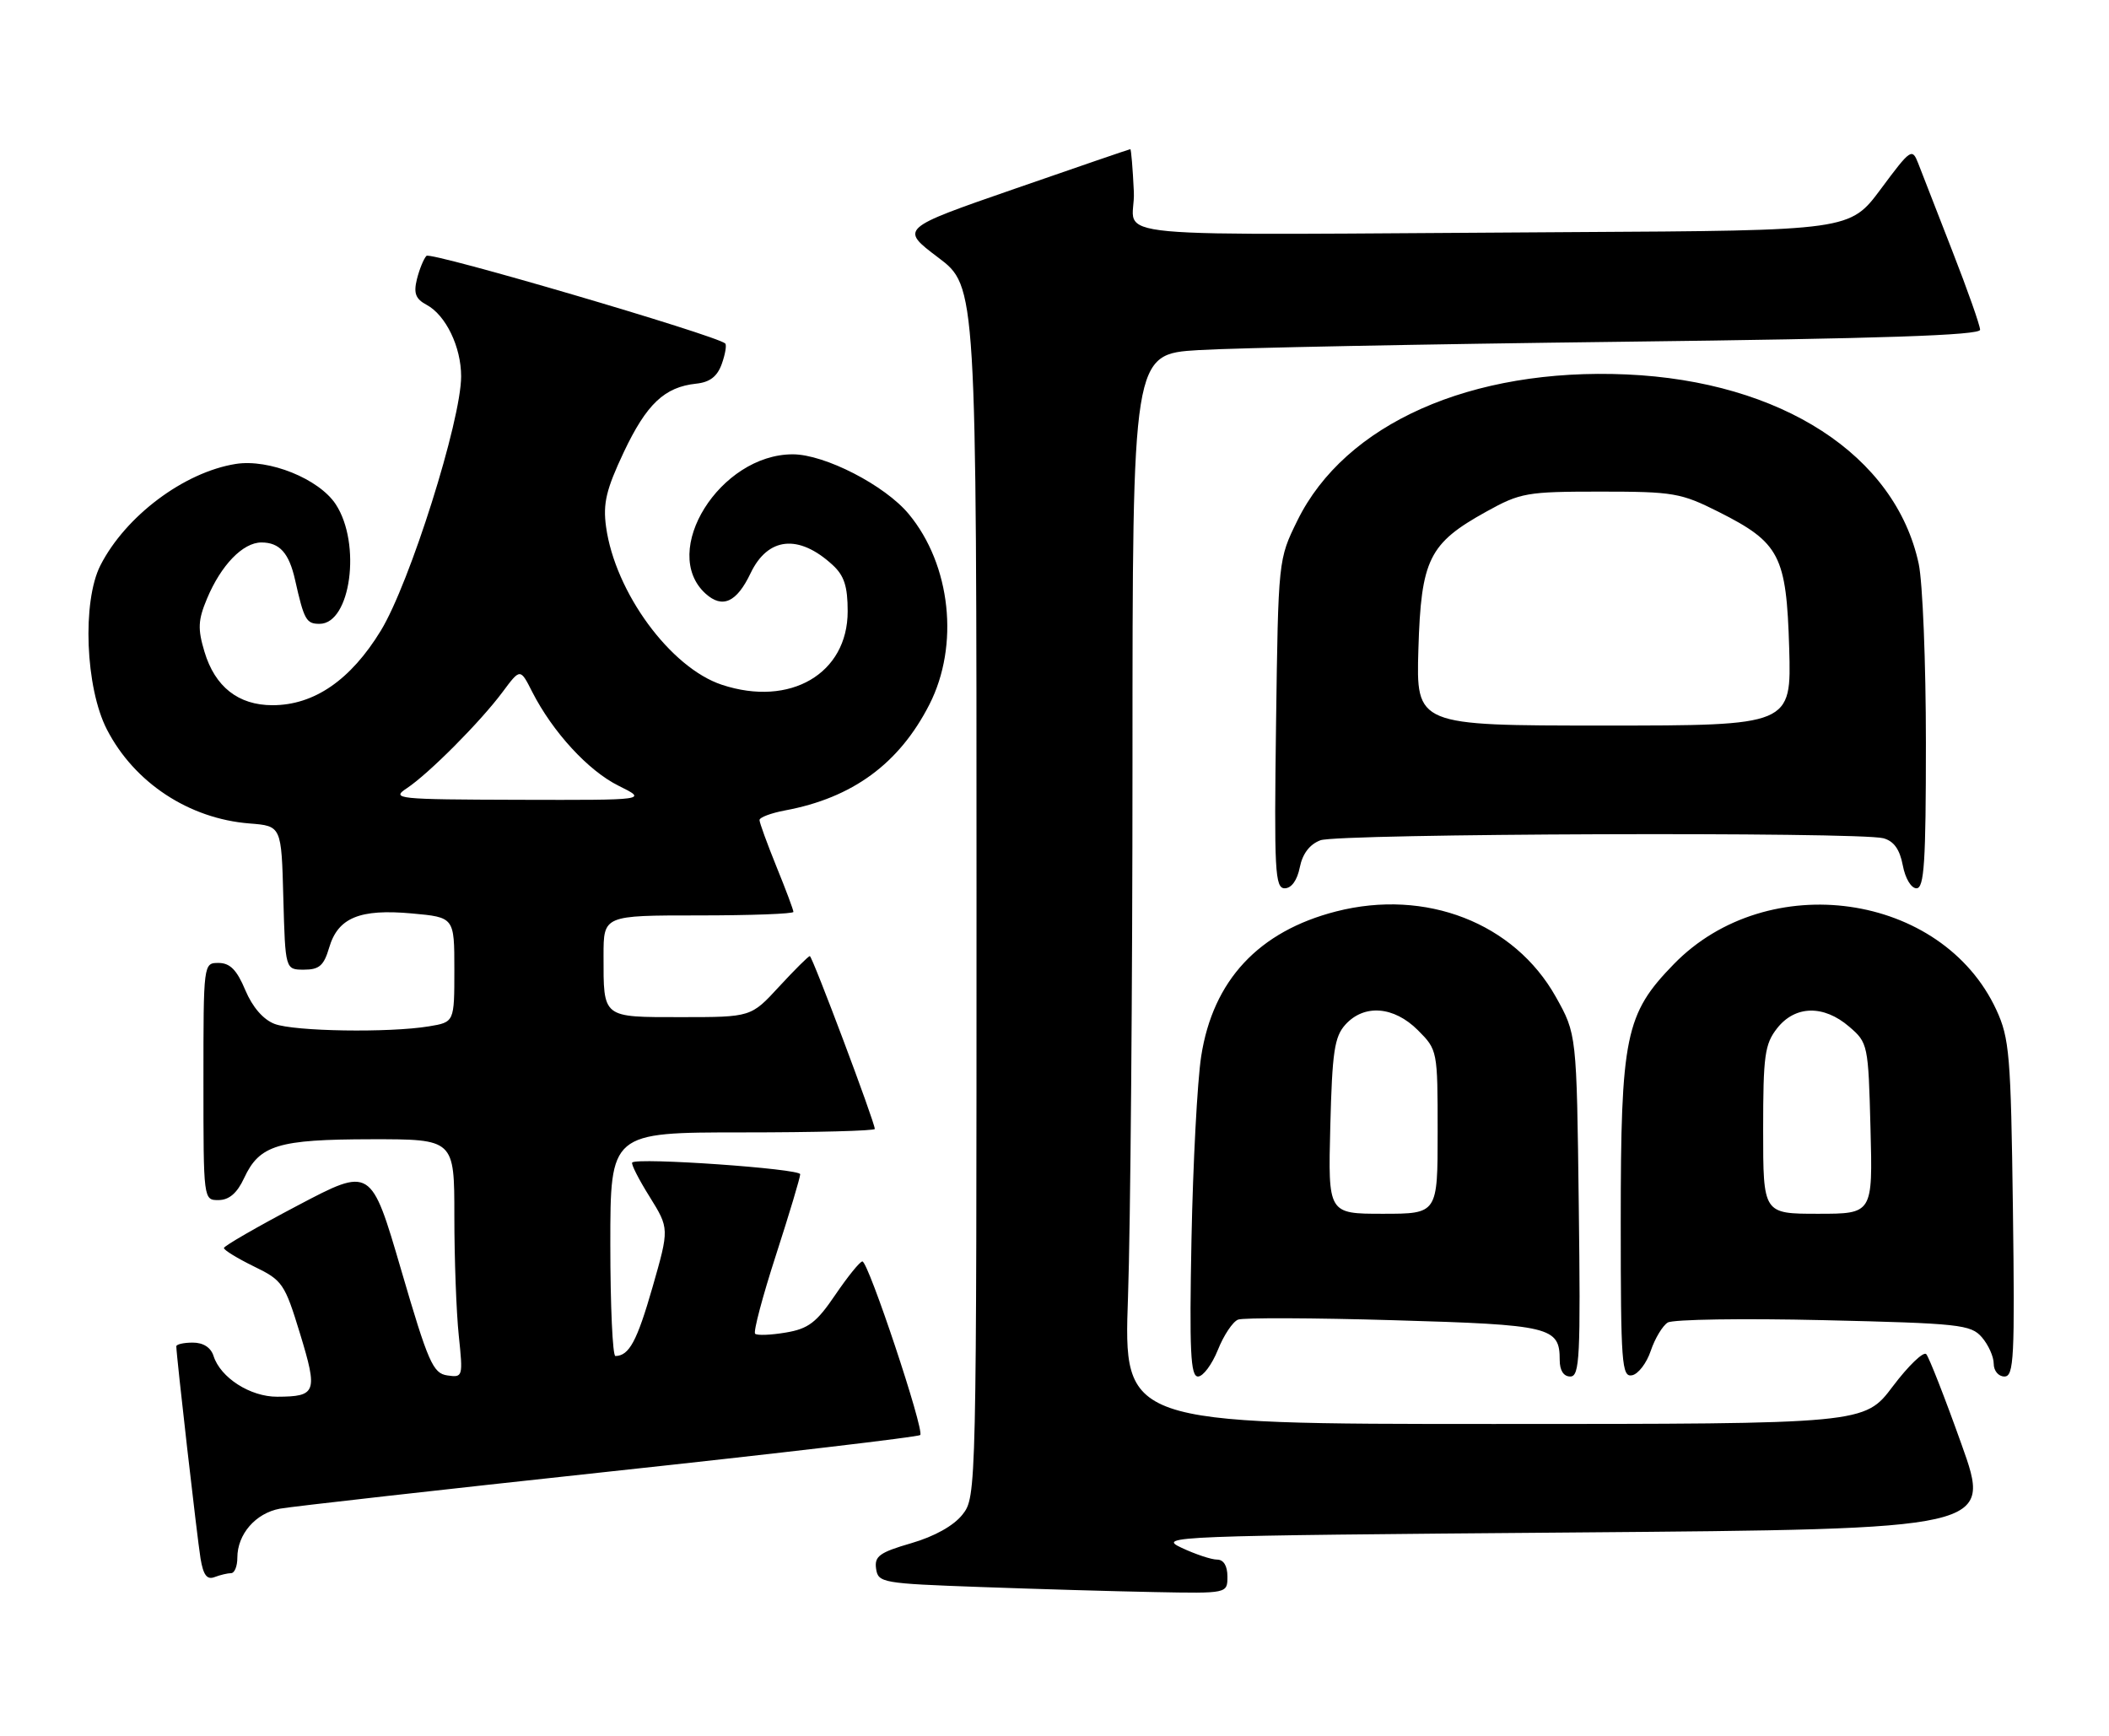 <?xml version="1.0" encoding="UTF-8" standalone="no"?>
<!DOCTYPE svg PUBLIC "-//W3C//DTD SVG 1.1//EN" "http://www.w3.org/Graphics/SVG/1.1/DTD/svg11.dtd" >
<svg xmlns="http://www.w3.org/2000/svg" xmlns:xlink="http://www.w3.org/1999/xlink" version="1.1" viewBox="0 0 311 256">
 <g >
 <path fill="currentColor"
d=" M 181.00 232.50 C 181.00 230.92 180.44 230.00 179.47 230.00 C 178.63 230.00 176.26 229.21 174.22 228.25 C 170.62 226.56 172.49 226.48 232.11 226.00 C 293.72 225.50 293.72 225.50 289.25 213.00 C 286.80 206.12 284.45 200.14 284.05 199.70 C 283.64 199.27 281.42 201.40 279.12 204.45 C 274.94 210.00 274.94 210.00 220.31 210.00 C 165.68 210.00 165.68 210.00 166.34 191.25 C 166.70 180.94 167.00 145.44 167.00 112.36 C 167.00 52.22 167.00 52.22 176.75 51.63 C 182.11 51.30 210.24 50.75 239.25 50.40 C 277.45 49.94 292.00 49.45 291.99 48.63 C 291.99 48.01 290.15 42.78 287.89 37.00 C 285.64 31.22 283.38 25.42 282.87 24.10 C 281.97 21.80 281.77 21.93 277.37 27.85 C 272.80 34.00 272.80 34.00 231.90 34.23 C 158.93 34.64 167.54 35.44 167.20 28.25 C 167.04 24.81 166.80 22.00 166.68 22.00 C 166.55 22.00 158.86 24.64 149.58 27.86 C 132.70 33.71 132.70 33.71 138.35 37.98 C 144.00 42.24 144.00 42.24 144.00 131.49 C 144.00 220.16 143.99 220.75 141.93 223.36 C 140.64 225.00 137.82 226.58 134.38 227.58 C 129.70 228.94 128.93 229.50 129.19 231.34 C 129.49 233.42 130.08 233.52 144.50 234.04 C 152.75 234.34 164.34 234.68 170.25 234.79 C 181.00 235.00 181.00 235.00 181.00 232.50 Z  M 34.08 232.00 C 34.59 232.00 35.00 230.98 35.00 229.72 C 35.00 226.25 37.70 223.15 41.28 222.49 C 43.05 222.17 64.91 219.71 89.85 217.02 C 114.79 214.34 135.42 211.91 135.70 211.63 C 136.36 210.97 128.04 185.99 127.17 186.03 C 126.80 186.04 125.01 188.26 123.18 190.95 C 120.40 195.05 119.21 195.96 115.86 196.52 C 113.66 196.89 111.64 196.97 111.35 196.69 C 111.07 196.41 112.45 191.19 114.42 185.11 C 116.39 179.02 118.00 173.65 118.00 173.17 C 118.00 172.35 93.99 170.67 93.23 171.44 C 93.03 171.64 94.18 173.91 95.79 176.48 C 98.70 181.17 98.70 181.17 96.22 189.84 C 93.93 197.80 92.78 199.94 90.75 199.98 C 90.34 199.99 90.00 192.57 90.00 183.50 C 90.00 167.00 90.00 167.00 109.50 167.00 C 120.22 167.00 129.00 166.77 129.00 166.49 C 129.00 165.50 119.79 141.00 119.42 141.00 C 119.21 141.00 117.17 143.03 114.89 145.50 C 110.75 150.00 110.75 150.00 100.48 150.00 C 88.72 150.00 89.00 150.22 89.00 140.92 C 89.00 135.00 89.00 135.00 103.00 135.00 C 110.70 135.00 117.00 134.77 117.00 134.48 C 117.00 134.19 115.88 131.19 114.50 127.81 C 113.13 124.42 112.00 121.33 112.00 120.94 C 112.00 120.54 113.69 119.91 115.75 119.52 C 125.72 117.67 132.60 112.62 137.05 103.90 C 141.50 95.18 140.22 83.30 134.01 75.81 C 130.50 71.57 121.62 67.00 116.90 67.00 C 106.18 67.00 97.21 81.35 104.05 87.55 C 106.53 89.79 108.63 88.84 110.68 84.54 C 113.23 79.20 117.77 78.73 122.75 83.29 C 124.49 84.88 125.00 86.45 125.00 90.16 C 125.00 99.35 116.52 104.31 106.46 100.99 C 98.86 98.48 90.70 87.35 89.37 77.68 C 88.90 74.24 89.39 72.19 91.98 66.69 C 95.35 59.57 97.99 57.08 102.66 56.58 C 104.68 56.37 105.77 55.53 106.44 53.66 C 106.95 52.22 107.18 50.87 106.94 50.65 C 105.55 49.43 63.51 37.09 62.89 37.73 C 62.48 38.15 61.85 39.70 61.48 41.17 C 60.97 43.25 61.28 44.08 62.90 44.95 C 65.73 46.46 68.00 51.15 68.00 55.50 C 68.00 62.01 60.42 86.03 56.16 93.00 C 51.71 100.29 46.32 104.00 40.18 104.00 C 35.15 104.00 31.70 101.29 30.15 96.11 C 29.14 92.74 29.20 91.45 30.52 88.30 C 32.59 83.34 35.82 80.00 38.55 80.00 C 41.23 80.00 42.62 81.55 43.51 85.51 C 44.84 91.43 45.16 92.00 47.12 92.00 C 51.72 92.00 53.32 80.19 49.51 74.37 C 47.04 70.61 39.67 67.64 34.76 68.42 C 27.14 69.64 18.52 76.10 14.81 83.37 C 12.09 88.71 12.59 101.44 15.77 107.59 C 19.81 115.43 27.87 120.74 36.80 121.44 C 41.50 121.81 41.50 121.81 41.78 132.40 C 42.07 143.00 42.07 143.00 44.83 143.00 C 47.08 143.00 47.76 142.40 48.54 139.75 C 49.84 135.33 53.05 134.01 60.75 134.71 C 67.00 135.28 67.00 135.28 67.00 143.01 C 67.00 150.74 67.00 150.74 63.25 151.36 C 57.38 152.33 43.41 152.11 40.49 151.00 C 38.82 150.36 37.23 148.53 36.17 146.01 C 34.93 143.04 33.92 142.02 32.25 142.01 C 30.00 142.00 30.00 142.02 30.00 159.50 C 30.00 176.99 30.00 177.00 32.25 176.98 C 33.80 176.96 34.97 175.95 36.00 173.73 C 38.27 168.86 40.98 168.03 54.75 168.01 C 67.00 168.00 67.00 168.00 67.00 179.35 C 67.00 185.60 67.29 193.51 67.65 196.94 C 68.29 203.07 68.26 203.17 65.96 202.84 C 63.85 202.53 63.15 200.95 59.16 187.29 C 54.71 172.08 54.71 172.08 43.88 177.79 C 37.91 180.93 33.03 183.75 33.02 184.05 C 33.01 184.35 35.00 185.57 37.43 186.76 C 41.66 188.81 41.98 189.27 44.25 196.70 C 46.88 205.33 46.66 205.96 40.88 205.98 C 36.92 206.00 32.51 203.18 31.49 199.97 C 31.09 198.72 29.98 198.00 28.43 198.00 C 27.09 198.00 26.00 198.25 26.00 198.55 C 26.00 199.87 29.08 226.83 29.57 229.83 C 29.98 232.29 30.52 233.01 31.64 232.58 C 32.48 232.26 33.58 232.00 34.08 232.00 Z  M 179.59 199.08 C 180.45 196.92 181.79 194.91 182.57 194.61 C 183.34 194.31 193.70 194.35 205.58 194.70 C 228.71 195.37 230.00 195.68 230.00 200.57 C 230.00 202.11 230.57 203.00 231.56 203.00 C 232.95 203.00 233.09 200.11 232.81 177.75 C 232.50 152.50 232.50 152.50 229.42 147.00 C 223.30 136.10 210.26 131.03 197.04 134.41 C 185.60 137.34 178.86 144.58 177.13 155.78 C 176.56 159.48 175.92 171.61 175.70 182.75 C 175.38 199.30 175.56 203.00 176.66 203.00 C 177.41 203.00 178.72 201.23 179.59 199.08 Z  M 243.43 199.20 C 244.04 197.39 245.17 195.51 245.93 195.04 C 246.70 194.57 257.04 194.41 268.91 194.69 C 288.95 195.16 290.63 195.34 292.25 197.21 C 293.21 198.32 294.00 200.07 294.00 201.11 C 294.00 202.16 294.70 203.00 295.58 203.00 C 296.98 203.00 297.12 200.26 296.83 178.25 C 296.53 155.56 296.32 153.12 294.39 148.93 C 286.37 131.61 260.67 127.96 246.82 142.19 C 239.67 149.53 239.00 152.78 239.00 180.25 C 239.00 201.05 239.15 203.12 240.66 202.82 C 241.58 202.65 242.82 201.02 243.43 199.20 Z  M 191.67 127.92 C 192.07 125.91 193.12 124.52 194.71 123.92 C 197.34 122.92 274.08 122.65 277.73 123.62 C 279.27 124.04 280.14 125.25 280.59 127.61 C 280.95 129.53 281.82 131.00 282.61 131.00 C 283.75 131.00 284.00 127.19 284.00 109.55 C 284.00 97.75 283.52 85.87 282.94 83.15 C 279.50 67.12 262.69 56.23 239.86 55.22 C 216.96 54.21 198.33 62.48 191.31 76.78 C 188.50 82.50 188.50 82.50 188.17 106.75 C 187.88 128.47 188.01 131.00 189.45 131.00 C 190.44 131.00 191.29 129.82 191.67 127.92 Z  M 60.00 116.24 C 63.26 114.07 70.85 106.44 74.13 102.03 C 76.72 98.55 76.72 98.55 78.48 102.03 C 81.50 107.95 86.75 113.67 91.22 115.88 C 95.50 118.00 95.50 118.00 76.50 117.95 C 58.45 117.90 57.63 117.81 60.00 116.24 Z  M 196.17 166.10 C 196.45 155.11 196.78 152.89 198.40 151.10 C 201.17 148.05 205.54 148.39 209.08 151.92 C 211.98 154.83 212.00 154.91 212.00 166.92 C 212.00 179.00 212.00 179.00 203.92 179.00 C 195.84 179.00 195.84 179.00 196.17 166.10 Z  M 260.00 166.63 C 260.00 155.64 260.23 153.98 262.07 151.63 C 264.73 148.26 268.93 148.17 272.69 151.41 C 275.45 153.78 275.51 154.04 275.83 166.41 C 276.16 179.00 276.16 179.00 268.08 179.00 C 260.00 179.00 260.00 179.00 260.00 166.63 Z  M 209.16 95.75 C 209.56 82.47 210.71 80.14 219.18 75.45 C 224.21 72.66 225.14 72.50 236.00 72.50 C 246.79 72.50 247.87 72.69 253.46 75.50 C 262.46 80.04 263.43 81.92 263.84 95.57 C 264.17 107.00 264.17 107.00 236.50 107.00 C 208.83 107.00 208.83 107.00 209.16 95.75 Z "/>
</g>
</svg>